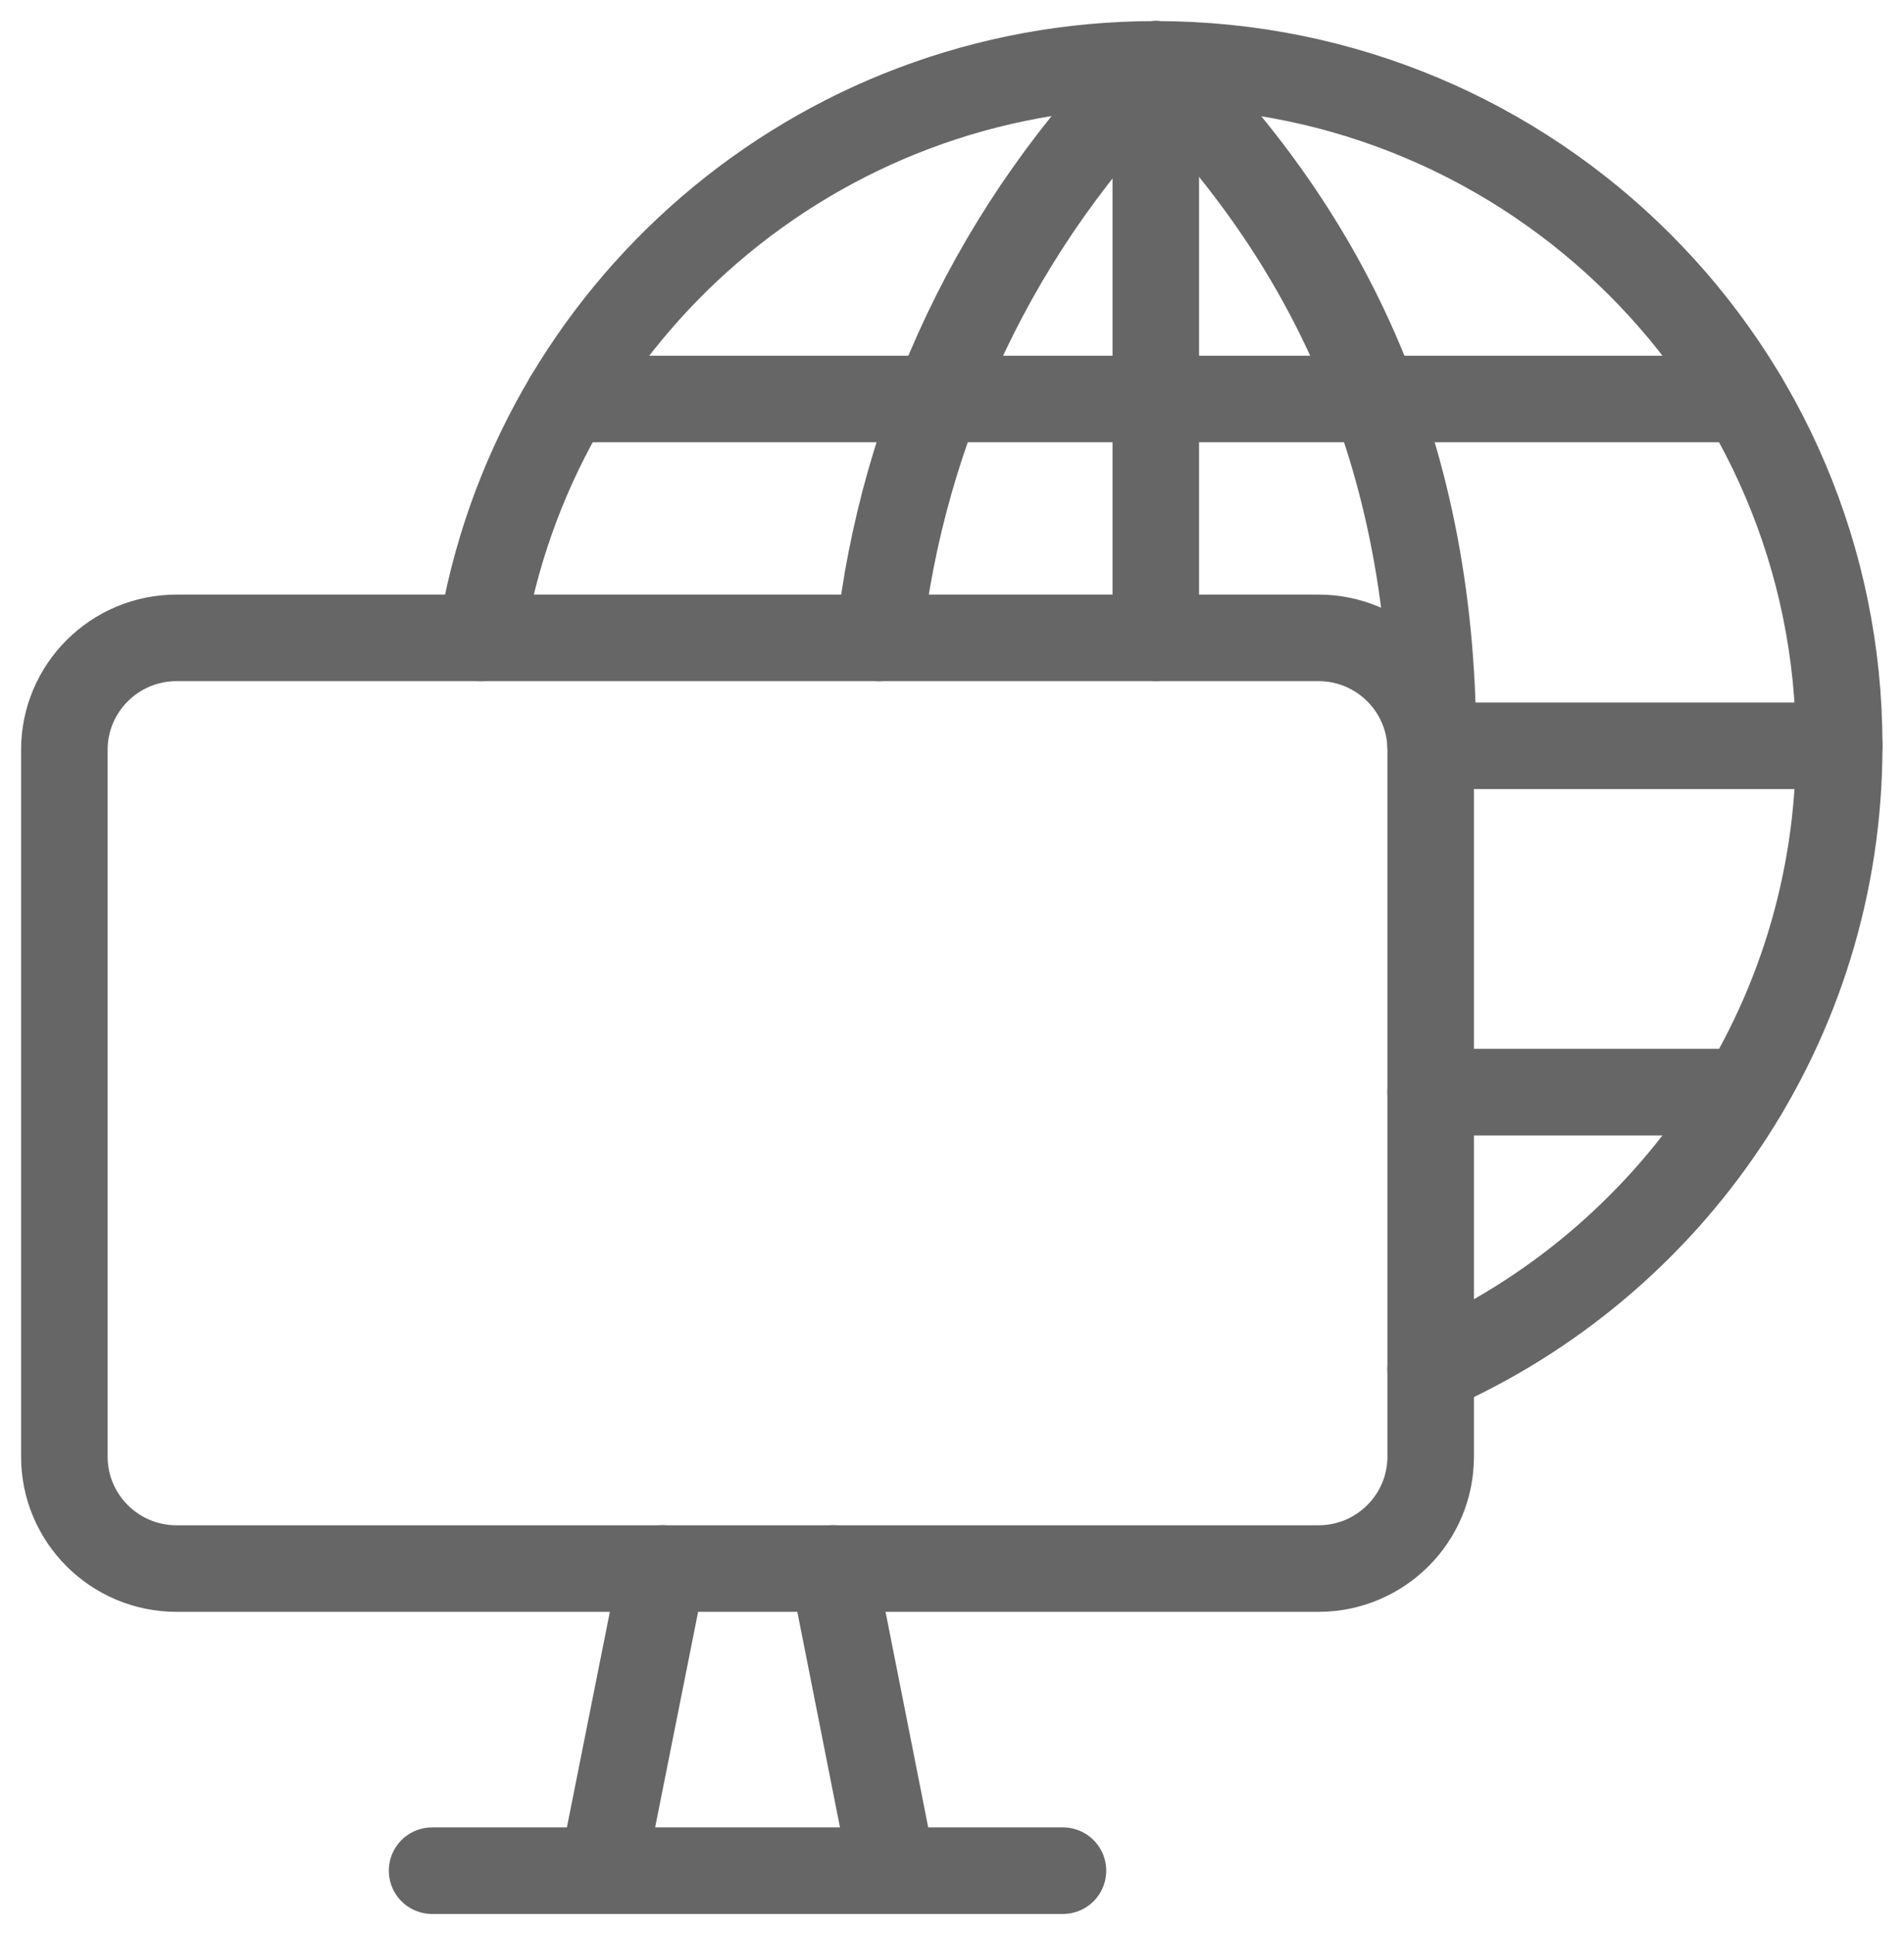 <?xml version="1.0" encoding="UTF-8"?>
<svg width="66px" height="67px" viewBox="0 0 66 67" version="1.1" xmlns="http://www.w3.org/2000/svg" xmlns:xlink="http://www.w3.org/1999/xlink">
    <!-- Generator: Sketch 52.1 (67048) - http://www.bohemiancoding.com/sketch -->
    <title>web_nor</title>
    <desc>Created with Sketch.</desc>
    <g id="Page-3" stroke="none" stroke-width="1" fill="none" fill-rule="evenodd" stroke-linecap="round" stroke-linejoin="round">
        <g id="新能源汽车产业分析" transform="translate(-1058, -581)" stroke="#666666" stroke-width="3">
            <g id="web_nor" transform="translate(1058, 581)">
                <path d="M49.593,47.468 C57.929,43.806 63.754,35.509 63.754,25.851 C63.754,12.812 53.157,2.231 40.064,2.231 C28.259,2.231 18.479,10.84 16.673,22.11" id="Shape"></path>
                <path d="M49.593,25.851 L63.754,25.851" id="Shape"></path>
                <path d="M40.064,2.231 L40.064,22.11" id="Shape"></path>
                <path d="M40.064,2.231 C45.653,7.803 49.672,15.145 49.672,25.851" id="Shape"></path>
                <path d="M30.473,22.11 C31.289,14.847 34.491,7.803 40.08,2.231" id="Shape"></path>
                <path d="M60.457,13.83 L19.672,13.83" id="Shape"></path>
                <path d="M49.593,37.857 L60.457,37.857" id="Shape"></path>
                <path d="M45.7,22.11 L6.124,22.11 C3.973,22.11 2.231,23.848 2.231,25.992 L2.231,50.49 C2.231,52.634 3.973,54.371 6.124,54.371 L45.7,54.371 C47.851,54.371 49.593,52.634 49.593,50.49 L49.593,25.992 C49.593,23.848 47.851,22.11 45.7,22.11 L45.7,22.11 Z" id="Shape"></path>
                <path d="M22.969,54.371 L20.881,64.843" id="Shape"></path>
                <path d="M28.871,54.371 L30.943,64.843" id="Shape"></path>
                <path d="M14.978,64.843 L36.846,64.843" id="Shape"></path>
            </g>
        </g>
    </g>
</svg>